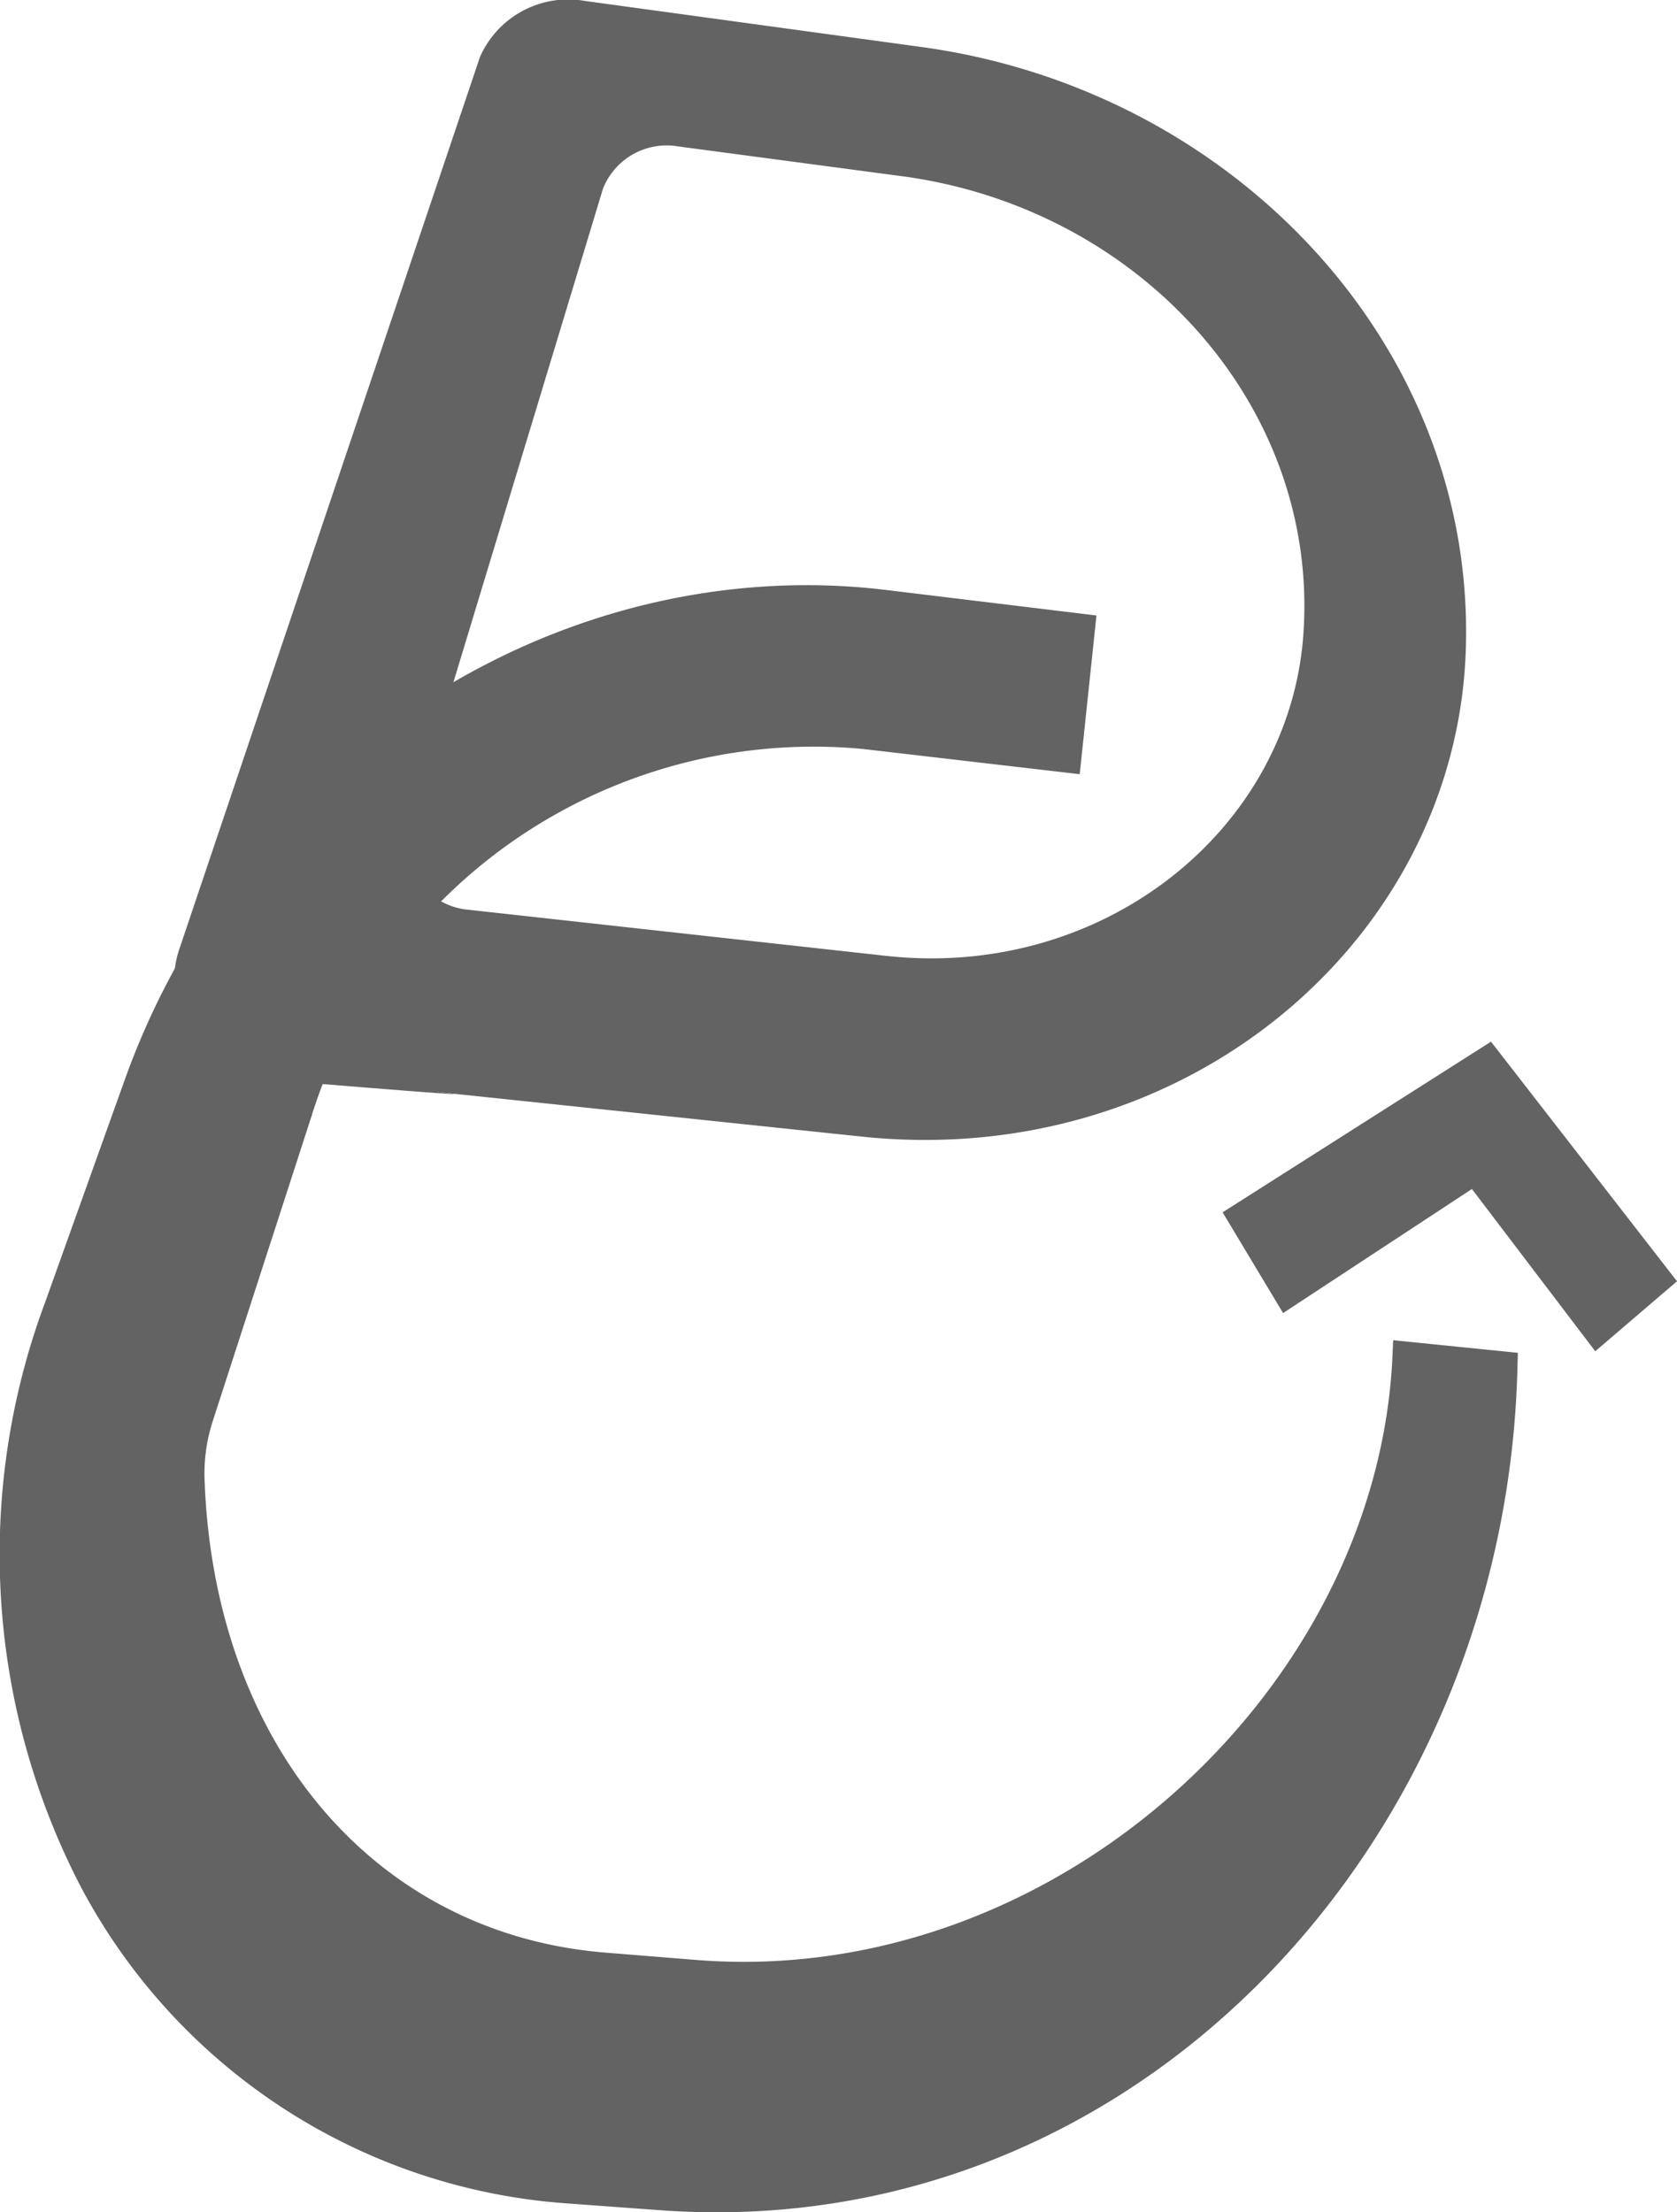 <svg xmlns="http://www.w3.org/2000/svg" width="57.294" height="75.567" viewBox="0 0 57.294 75.567">
  <g id="Group_425" data-name="Group 425" transform="translate(-327.683 -7369.532)">
    <g id="Group_407" data-name="Group 407" transform="translate(333.633 7369.532)">
      <g id="Group_406" data-name="Group 406">
        <g id="Group_405" data-name="Group 405">
          <path id="Path_630" data-name="Path 630" d="M2963.307,4873.833l-20.492-2.163a2.719,2.719,0,0,1-2.352-3.673l10.169-30.429a2.8,2.8,0,0,1,3.078-1.64l11.517,1.572c10.517,1.437,18.6,10.076,18.186,20.273h0C2983.023,4867.36,2974.084,4874.967,2963.307,4873.833Zm-13.624-6.727L2964,4868.68c7.741.851,14.336-4.5,14.79-11.467h0c.523-8.016-5.773-14.925-14.129-16.039l-7.625-1.017a2.8,2.8,0,0,0-3.091,1.735l-6.641,21.709A2.69,2.69,0,0,0,2949.683,4867.106Z" transform="translate(-2939.75 -4835.535)" fill="#636363"/>
          <path id="Path_631" data-name="Path 631" d="M2963.5,4874.531l-20.549-2.159a3.247,3.247,0,0,1-2.458-1.469,3.3,3.3,0,0,1-.286-2.837l10.251-30.414a3.293,3.293,0,0,1,3.594-1.913l11.494,1.573c10.71,1.466,18.985,10.288,18.589,20.687C2983.754,4867.835,2974.566,4875.694,2963.5,4874.531Zm-9.606-38.076a2.348,2.348,0,0,0-2.56,1.374l-10.085,30.432a2.265,2.265,0,0,0,1.955,3.051l20.438,2.166c10.452,1.106,19.176-6.282,19.577-15.589.428-9.967-7.494-18.458-17.781-19.858Zm10.306,32.9-14.359-1.572a3.293,3.293,0,0,1-2.412-1.411,3.143,3.143,0,0,1-.36-2.69l6.7-21.706a3.281,3.281,0,0,1,3.607-2.018l7.61,1.016c8.563,1.146,15.05,8.245,14.535,16.471C2979.064,4864.651,2972.22,4870.231,2964.2,4869.353Zm-6.973-28.648a2.338,2.338,0,0,0-2.568,1.449l-6.582,21.718a2.187,2.187,0,0,0,.269,1.906,2.319,2.319,0,0,0,1.7,1l14.286,1.577c7.432.82,13.808-4.331,14.26-11.024.527-7.783-5.6-14.527-13.724-15.609Z" transform="translate(-2940.01 -4835.706)" fill="#636363"/>
        </g>
      </g>
    </g>
    <g id="Group_410" data-name="Group 410" transform="translate(369.454 7405.113)">
      <g id="Group_409" data-name="Group 409">
        <g id="Group_408" data-name="Group 408">
          <path id="Path_632" data-name="Path 632" d="M2971.516,4864.535l-4.193-5.51-6.423,4.207-1.783-2.971,8.766-5.588,6.047,7.8Z" transform="translate(-2958.76 -4854.341)" fill="#636363"/>
          <path id="Path_633" data-name="Path 633" d="M2971.658,4865.074l-4.214-5.542-6.451,4.238-2.065-3.439.217-.141,8.951-5.691.144.185,6.211,8Zm-4.12-6.238.145.193,4.026,5.276,2.033-1.737-5.735-7.4-8.362,5.343,1.5,2.5Z" transform="translate(-2958.928 -4854.498)" fill="#636363"/>
        </g>
      </g>
    </g>
    <path id="Path_634" data-name="Path 634" d="M2948.318,4851.97s-2.558,6.254,0,6.523-7.358-.559-7.358-.559" transform="translate(-2605.529 2548.359)" fill="#636363"/>
    <g id="Group_413" data-name="Group 413" transform="translate(327.683 7389.52)">
      <g id="Group_412" data-name="Group 412" transform="translate(0 0)">
        <g id="Group_411" data-name="Group 411">
          <path id="Path_635" data-name="Path 635" d="M2959.213,4900.826l-3.175-.236a19.889,19.889,0,0,1-16.112-10.465,24.011,24.011,0,0,1-1.26-19.457l2.71-7.627c3.915-11.017,14.836-17.659,25.4-16.387l6.745.813-.49,4.522-6.91-.8c-8.26-.964-16.638,4.356-19.439,12.92l-3.38,10.341a6.417,6.417,0,0,0-.339,2.134c.258,9.7,6.094,16.221,14.194,16.87l3.079.246c12.275.984,23.9-9.09,24.426-21.247l3.241.324C2987.465,4888.391,2975.2,4902.01,2959.213,4900.826Z" transform="translate(-2936.577 -4846.052)" fill="#636363"/>
          <path id="Path_636" data-name="Path 636" d="M2959.4,4901.77l-3.185-.233a20.419,20.419,0,0,1-16.565-10.773,24.635,24.635,0,0,1-1.246-19.991l2.73-7.627c4.058-11.323,15.143-18.033,26-16.721l7.194.872-.572,5.422-7.407-.862a17.971,17.971,0,0,0-18.846,12.567l-3.35,10.341a5.846,5.846,0,0,0-.3,1.917c.265,9.013,5.684,15.642,13.707,16.291l3.07.248c12.246.988,23.291-9.215,23.811-20.615l.024-.553,4.26.431-.015.551C2988.292,4889.294,2975.568,4902.957,2959.4,4901.77Zm7.6-54.462c-10.4-1.252-20.987,5.212-24.808,16.052l-2.687,7.624a23.371,23.371,0,0,0,1.271,18.927,19.378,19.378,0,0,0,15.664,10.161l3.164.234c15.2,1.135,27.3-11.52,28.047-26.819l-2.212-.222c-.816,11.832-12.278,22.346-25.015,21.333l-3.089-.246c-8.642-.688-14.453-7.8-14.686-17.453a7.225,7.225,0,0,1,.378-2.347l3.409-10.341c2.927-8.866,11.493-14.279,20.04-13.279l6.409.751.4-3.622Z" transform="translate(-2936.868 -4846.261)" fill="#636363"/>
        </g>
      </g>
    </g>
  </g>
</svg>
